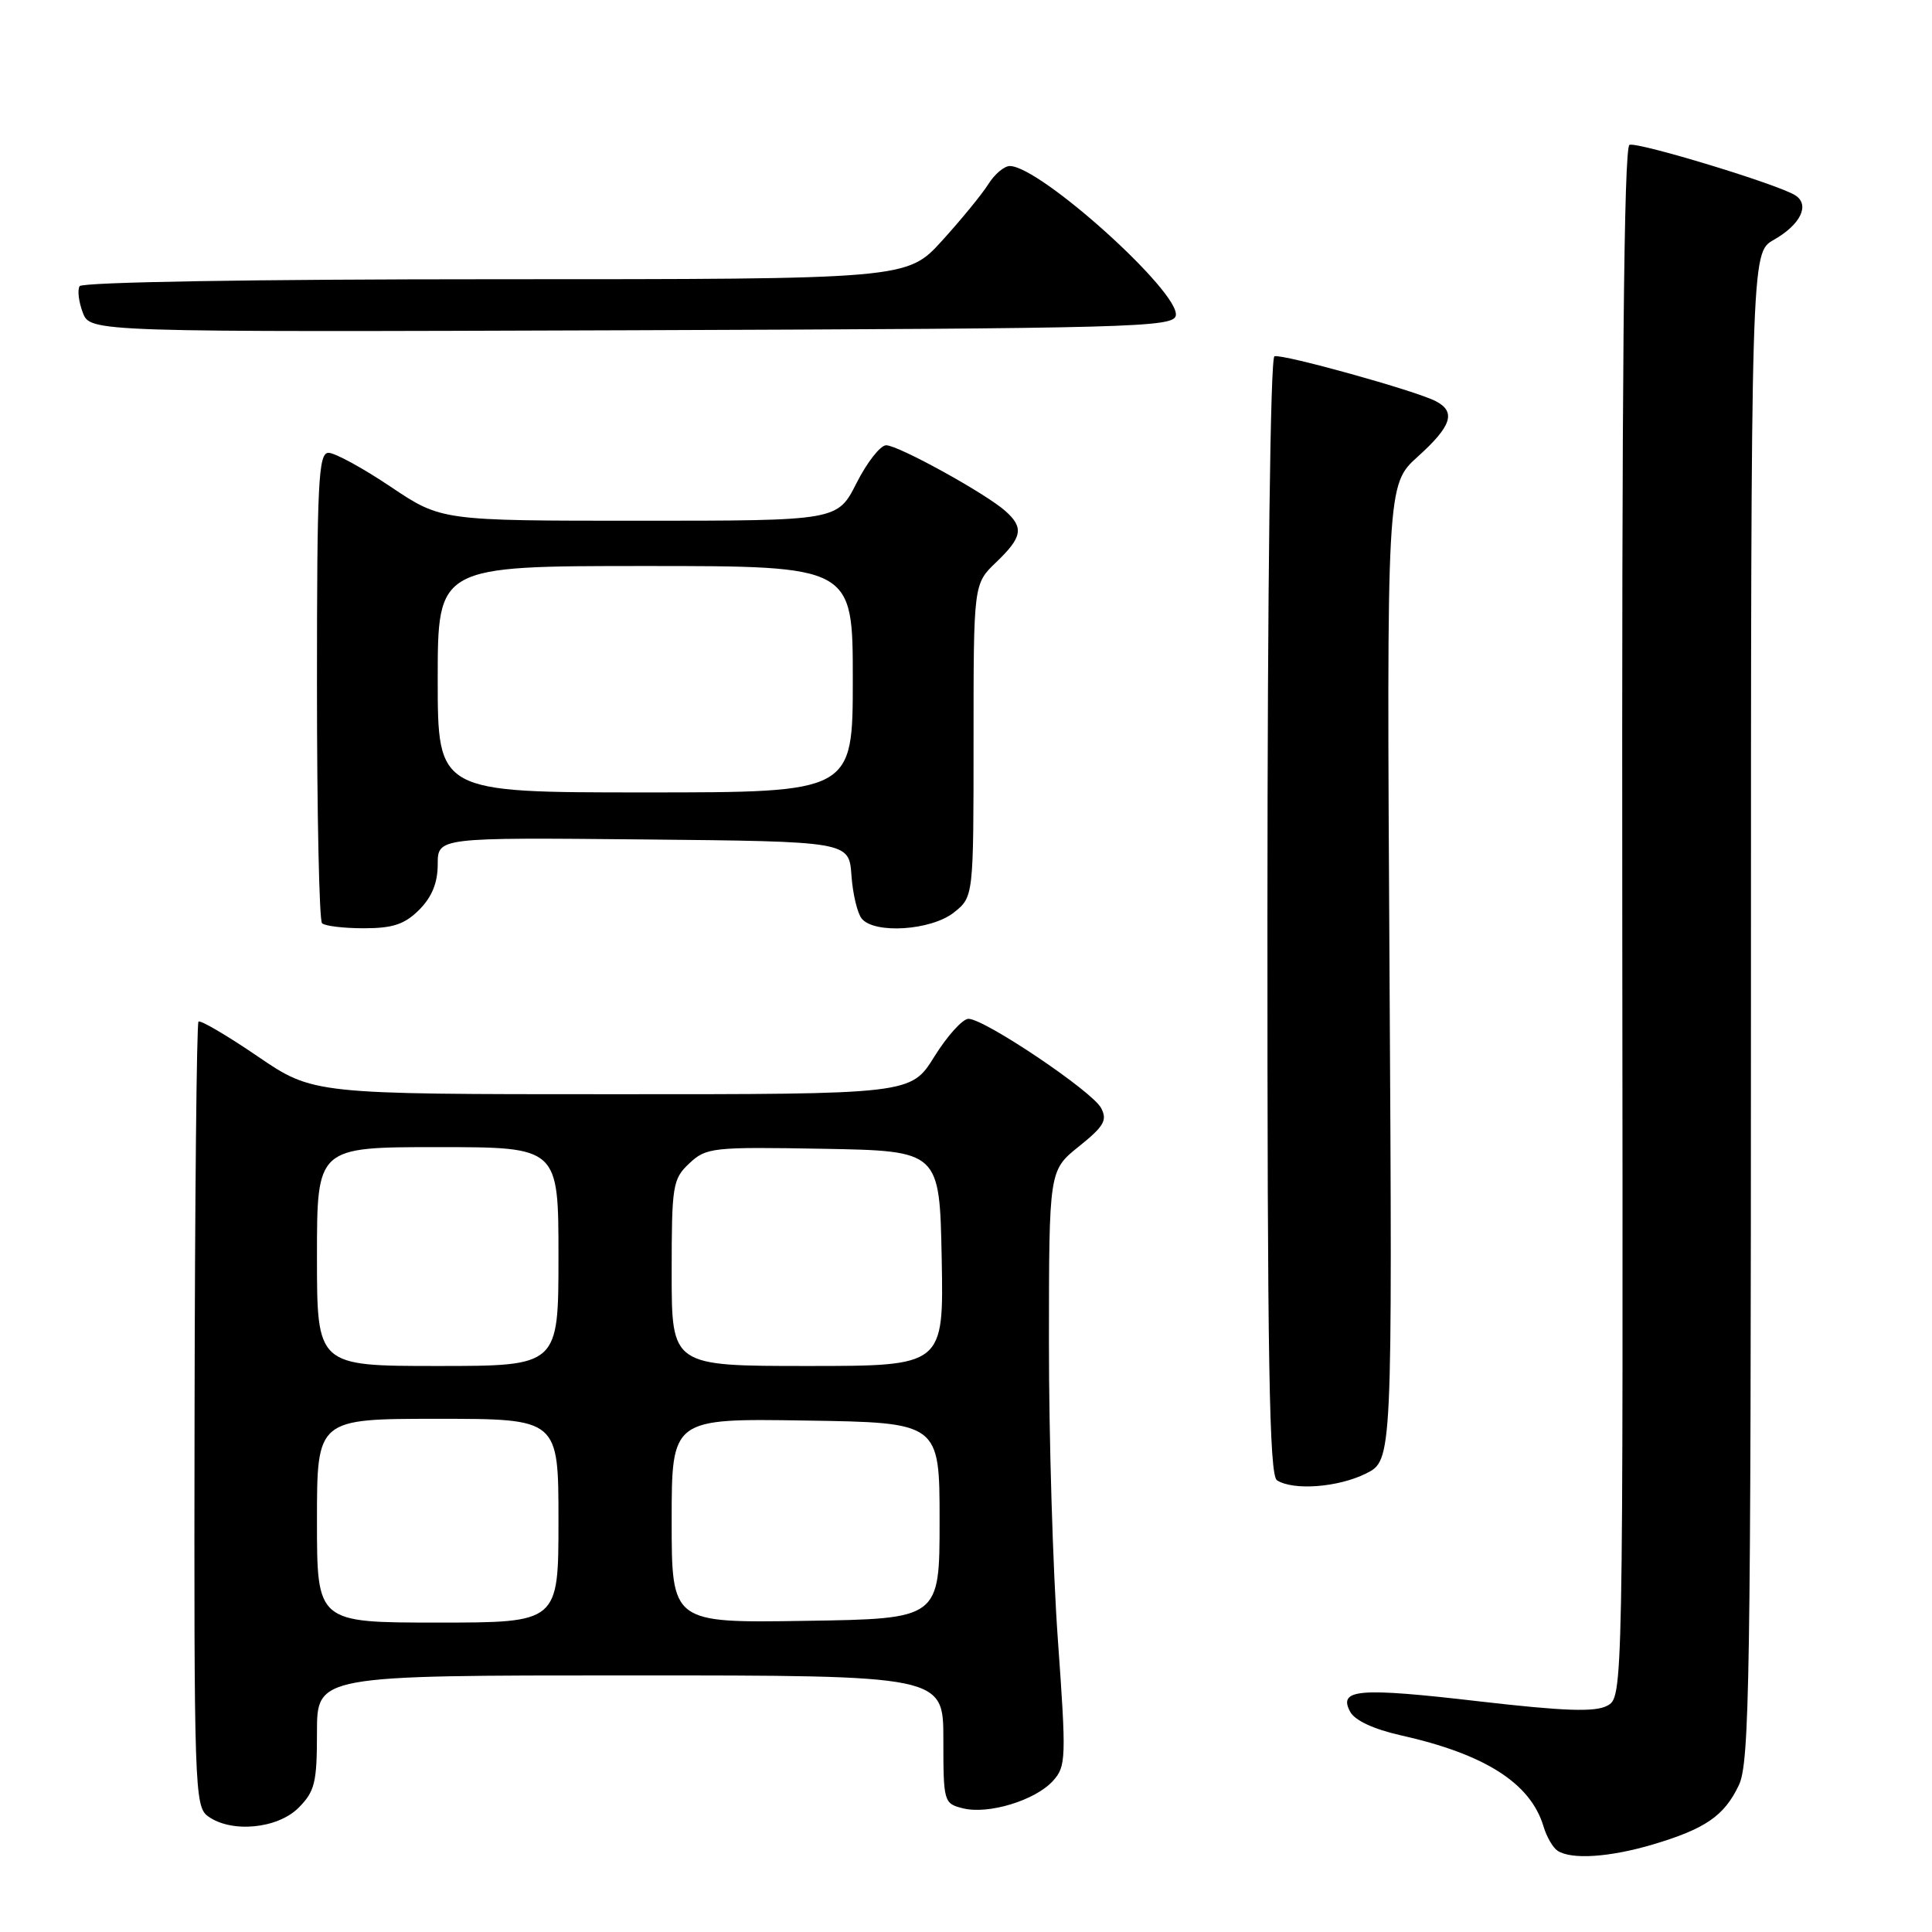 <?xml version="1.0" encoding="UTF-8" standalone="no"?>
<!DOCTYPE svg PUBLIC "-//W3C//DTD SVG 1.1//EN" "http://www.w3.org/Graphics/SVG/1.1/DTD/svg11.dtd" >
<svg xmlns="http://www.w3.org/2000/svg" xmlns:xlink="http://www.w3.org/1999/xlink" version="1.1" viewBox="0 0 256 256">
 <g >
 <path fill="currentColor"
d=" M 218.99 244.41 C 225.98 242.33 228.48 240.61 230.41 236.54 C 231.83 233.56 232.00 222.43 232.01 133.35 C 232.01 33.50 232.01 33.50 235.02 31.79 C 238.59 29.76 239.85 27.16 237.90 25.89 C 235.71 24.46 217.11 18.80 215.92 19.19 C 215.17 19.44 214.89 50.46 214.96 122.22 C 215.07 224.89 215.07 224.89 212.96 226.02 C 211.35 226.88 207.29 226.74 196.01 225.44 C 180.02 223.58 177.29 223.80 178.90 226.81 C 179.52 227.97 182.02 229.13 185.62 229.94 C 196.79 232.44 202.80 236.28 204.52 242.00 C 204.93 243.38 205.77 244.83 206.38 245.23 C 208.21 246.44 213.28 246.10 218.99 244.41 Z  M 39.55 239.55 C 41.72 237.37 42.00 236.22 42.00 229.55 C 42.00 222.00 42.00 222.00 83.50 222.00 C 125.00 222.00 125.00 222.00 125.00 230.48 C 125.00 238.77 125.06 238.98 127.59 239.61 C 130.96 240.46 137.18 238.56 139.52 235.98 C 141.27 234.05 141.30 233.02 140.17 217.22 C 139.51 208.02 138.98 190.28 138.99 177.80 C 139.00 155.09 139.00 155.09 142.96 151.91 C 146.30 149.23 146.76 148.42 145.89 146.80 C 144.70 144.58 130.45 135.00 128.33 135.00 C 127.55 135.00 125.52 137.25 123.81 140.00 C 120.70 145.00 120.70 145.00 81.10 144.99 C 41.50 144.99 41.50 144.99 34.12 139.96 C 30.06 137.19 26.54 135.13 26.30 135.37 C 26.06 135.61 25.82 159.09 25.78 187.56 C 25.70 236.73 25.79 239.37 27.54 240.65 C 30.62 242.91 36.75 242.34 39.55 239.55 Z  M 181.00 195.25 C 184.50 193.50 184.50 193.50 184.12 128.86 C 183.74 64.23 183.74 64.23 187.87 60.50 C 192.36 56.45 192.96 54.57 190.25 53.16 C 187.61 51.78 169.92 46.86 168.87 47.21 C 168.33 47.39 167.95 77.58 167.94 121.42 C 167.93 180.64 168.18 195.50 169.21 196.15 C 171.40 197.54 177.33 197.08 181.00 195.25 Z  M 55.55 120.55 C 57.23 118.86 58.00 116.98 58.00 114.53 C 58.00 110.97 58.00 110.97 85.25 111.23 C 112.50 111.50 112.50 111.50 112.82 115.98 C 112.99 118.44 113.61 121.03 114.19 121.73 C 115.89 123.78 123.36 123.29 126.37 120.93 C 129.00 118.85 129.00 118.85 129.00 98.11 C 129.00 77.37 129.00 77.37 132.00 74.50 C 135.45 71.19 135.69 69.93 133.25 67.74 C 130.69 65.43 119.04 59.00 117.42 59.00 C 116.66 59.00 114.89 61.25 113.50 64.00 C 110.97 69.00 110.97 69.00 84.72 69.00 C 58.48 69.00 58.48 69.00 51.77 64.50 C 48.08 62.02 44.37 60.00 43.53 60.00 C 42.19 60.00 42.00 63.81 42.00 90.83 C 42.00 107.79 42.30 121.97 42.67 122.33 C 43.03 122.70 45.53 123.00 48.21 123.00 C 52.06 123.00 53.61 122.48 55.55 120.55 Z  M 155.80 41.81 C 156.39 38.74 137.81 22.00 133.80 22.00 C 133.07 22.00 131.80 23.07 130.98 24.37 C 130.17 25.67 127.41 29.05 124.85 31.87 C 120.19 37.00 120.19 37.00 65.66 37.00 C 33.71 37.00 10.88 37.38 10.55 37.92 C 10.24 38.42 10.43 40.00 10.97 41.42 C 11.96 44.01 11.96 44.01 83.71 43.76 C 150.14 43.52 155.50 43.37 155.80 41.81 Z  M 42.00 201.50 C 42.00 188.00 42.00 188.00 58.00 188.00 C 74.00 188.00 74.00 188.00 74.00 201.50 C 74.00 215.00 74.00 215.00 58.00 215.00 C 42.00 215.00 42.00 215.00 42.00 201.50 Z  M 89.00 201.50 C 89.00 187.95 89.00 187.95 106.75 188.23 C 124.50 188.50 124.50 188.50 124.50 201.50 C 124.50 214.50 124.50 214.50 106.75 214.77 C 89.00 215.05 89.00 215.05 89.00 201.50 Z  M 42.00 166.50 C 42.00 152.00 42.00 152.00 58.00 152.00 C 74.00 152.00 74.00 152.00 74.00 166.50 C 74.00 181.00 74.00 181.00 58.00 181.00 C 42.00 181.00 42.00 181.00 42.00 166.50 Z  M 89.00 168.67 C 89.00 157.04 89.13 156.23 91.34 154.15 C 93.58 152.05 94.40 151.96 109.09 152.22 C 124.50 152.50 124.50 152.50 124.78 166.75 C 125.05 181.00 125.05 181.00 107.03 181.00 C 89.00 181.00 89.00 181.00 89.00 168.67 Z  M 58.00 90.00 C 58.00 75.00 58.00 75.00 85.50 75.00 C 113.00 75.00 113.00 75.00 113.00 90.00 C 113.00 105.00 113.00 105.00 85.50 105.00 C 58.00 105.00 58.00 105.00 58.00 90.00 Z "/>
</g>
</svg>